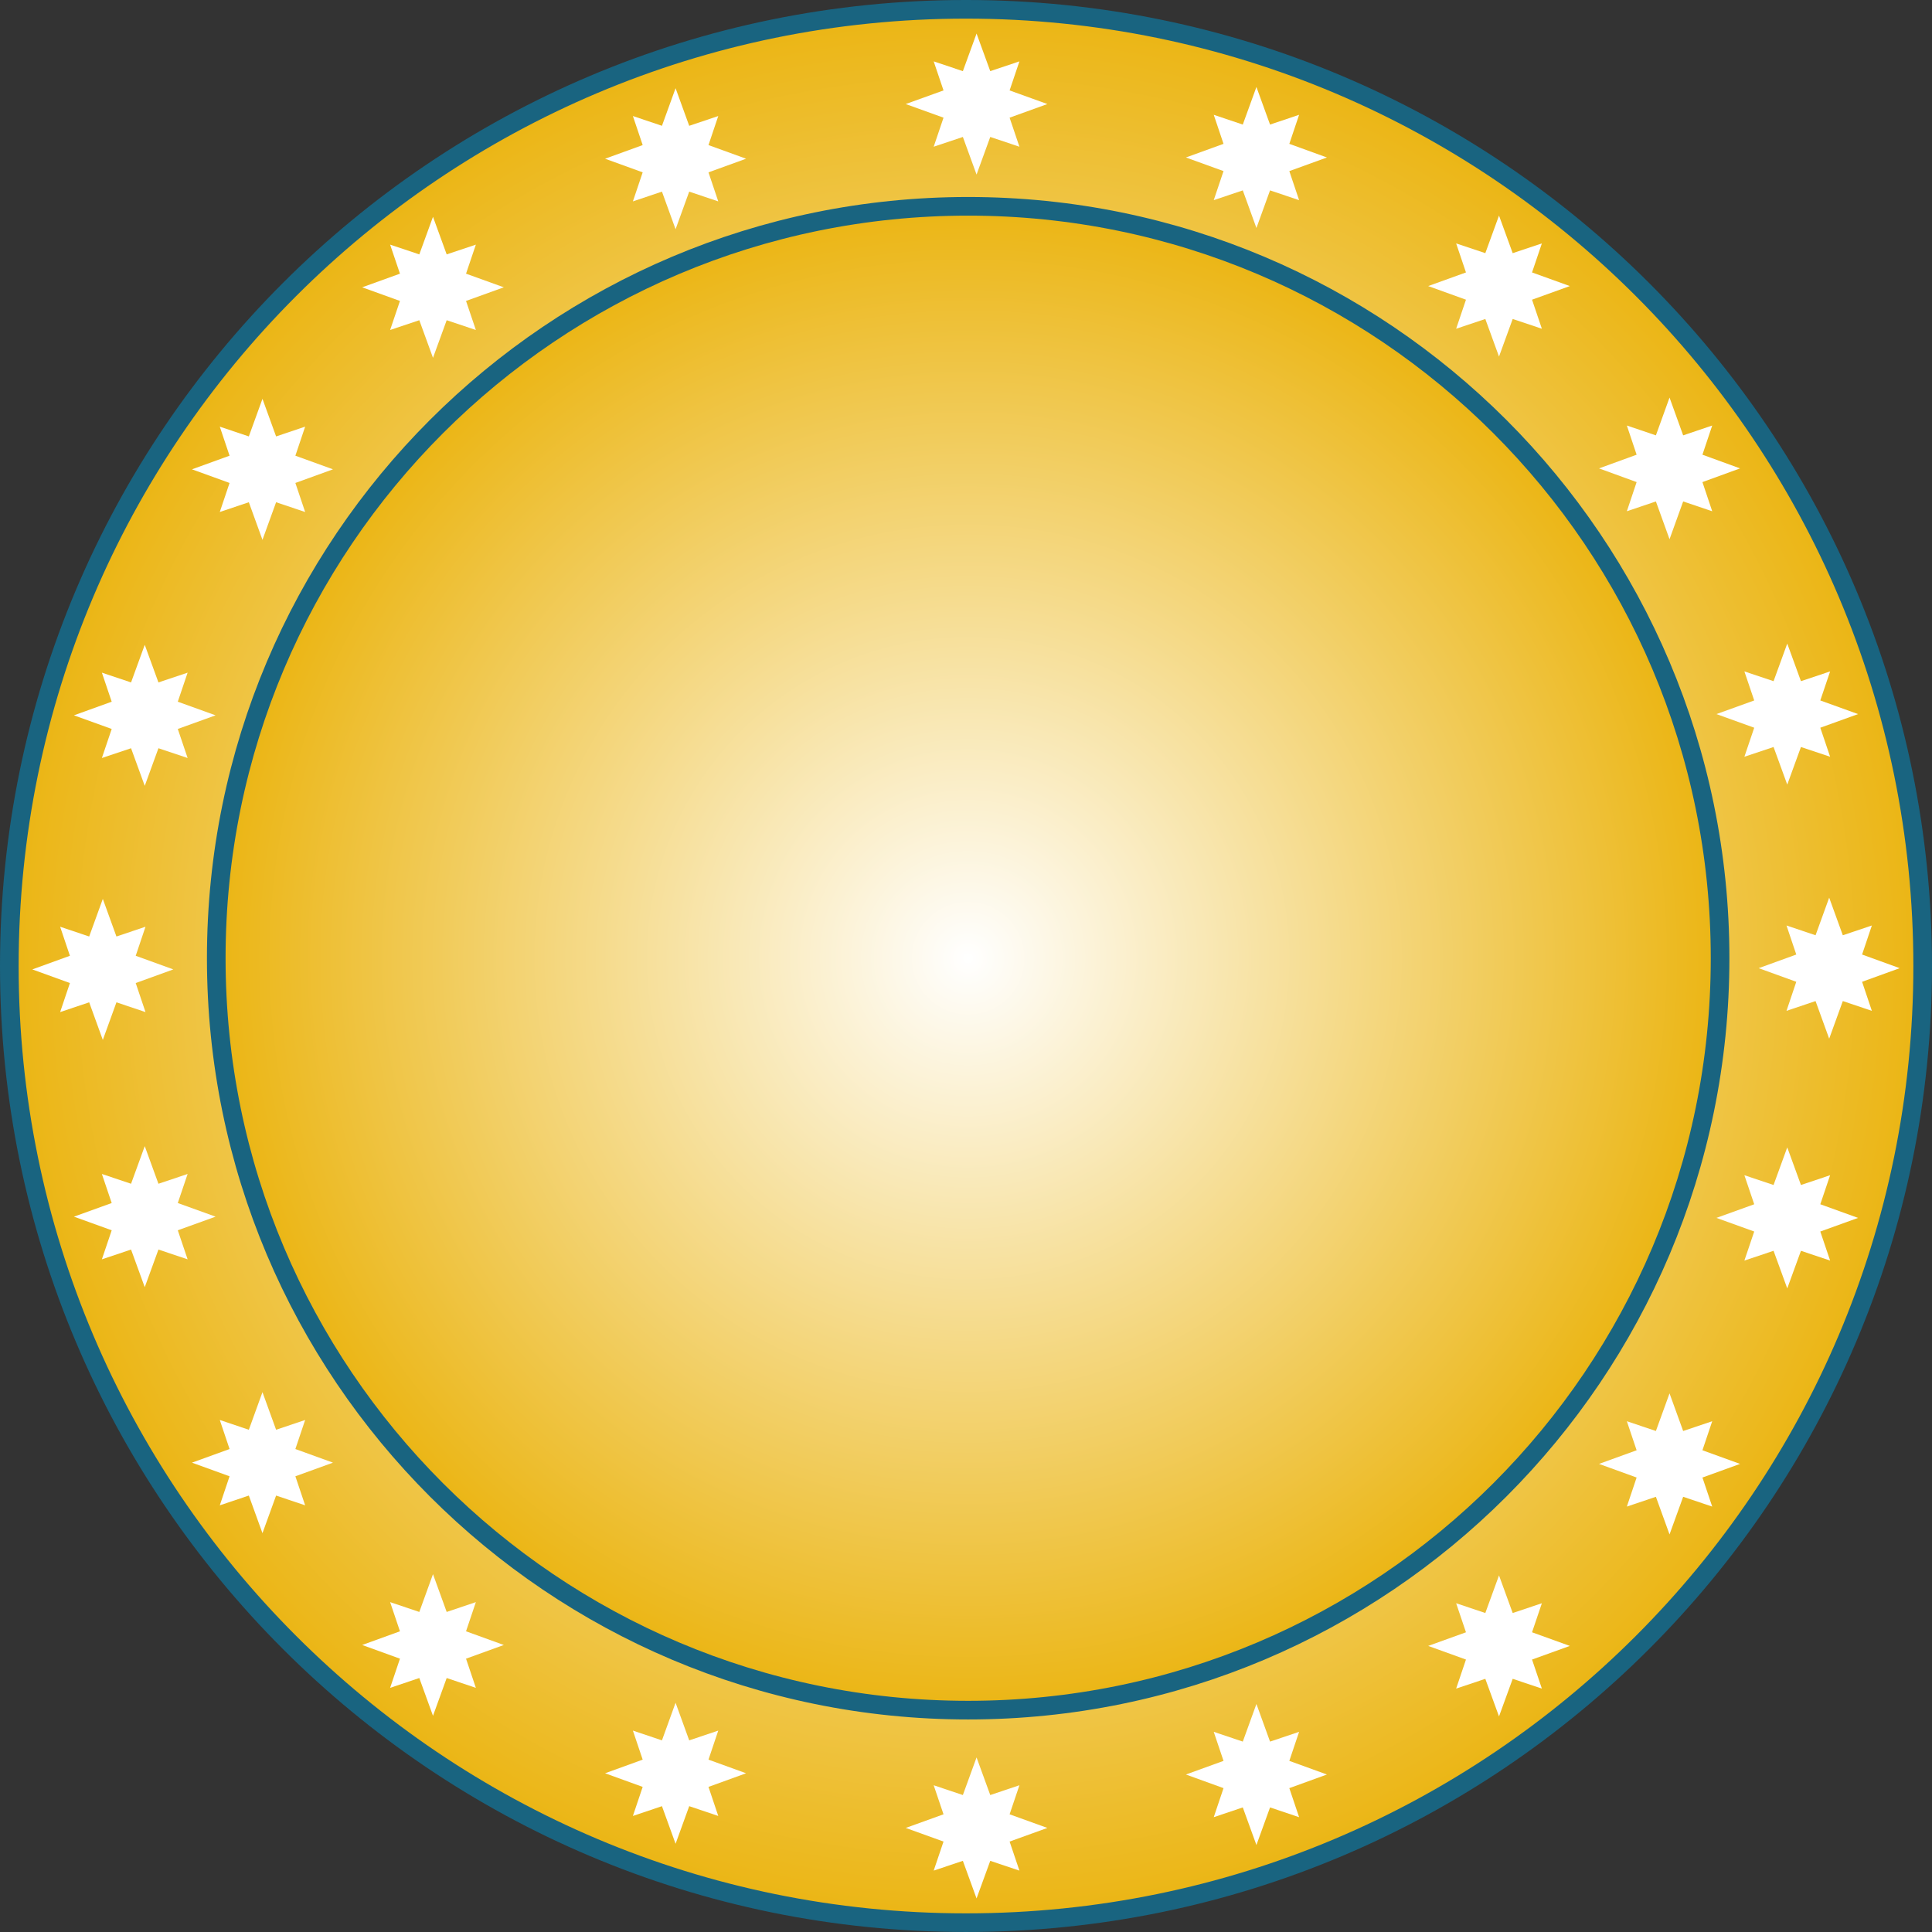 <?xml version="1.0" encoding="UTF-8" standalone="no"?>
<!-- Created with Serif DrawPlus 11, 0, 3, 23 (Feb 25, 14:12:55) (http://www.serif.com) -->

<svg
   xmlns:dc="http://purl.org/dc/elements/1.1/"
   xmlns:cc="http://creativecommons.org/ns#"
   xmlns:rdf="http://www.w3.org/1999/02/22-rdf-syntax-ns#"
   xmlns:svg="http://www.w3.org/2000/svg"
   xmlns="http://www.w3.org/2000/svg"
   xmlns:sodipodi="http://sodipodi.sourceforge.net/DTD/sodipodi-0.dtd"
   xmlns:inkscape="http://www.inkscape.org/namespaces/inkscape"
   version="1.1"
   width="207.334"
   height="207.333"
   id="svg2"
   inkscape:version="0.48.4 r9939"
   sodipodi:docname="chip_eye_yellow.svg">
  <rect width="100%" height="100%" fill="#333333" stroke="none"/>
  <sodipodi:namedview
     pagecolor="#ffffff"
     bordercolor="#666666"
     borderopacity="1"
     objecttolerance="10"
     gridtolerance="10"
     guidetolerance="10"
     inkscape:pageopacity="0"
     inkscape:pageshadow="2"
     inkscape:window-width="1535"
     inkscape:window-height="1176"
     id="namedview59"
     showgrid="false"
     fit-margin-top="0"
     fit-margin-left="0"
     fit-margin-right="0"
     fit-margin-bottom="0"
     inkscape:zoom="4.3555494"
     inkscape:cx="183.29519"
     inkscape:cy="133.5961"
     inkscape:window-x="65"
     inkscape:window-y="24"
     inkscape:window-maximized="1"
     inkscape:current-layer="dp_group001" />
  <defs
     id="defs4">
    <radialGradient
       id="grad_dp_001"
       gradientUnits="userSpaceOnUse"
       cx="398.485"
       cy="642.929"
       r="103.077">
      <stop
         offset="0"
         stop-color="white"
         id="stop7" />
      <stop
         offset="1"
         stop-color="#ebb513"
         id="stop9" />
    </radialGradient>
    <radialGradient
       id="grad_dp_002"
       gradientUnits="userSpaceOnUse"
       cx="398.717"
       cy="642.097"
       r="81.016">
      <stop
         offset="0"
         stop-color="white"
         id="stop12" />
      <stop
         offset="1"
         stop-color="#ebb513"
         id="stop14" />
    </radialGradient>
  </defs>
  <g
     id="dp_group001"
     transform="translate(-294.817,-539.263)">
    <path
       id="dp_path003"
       d="m 398.484,540.263 c 56.701,0 102.667,45.965 102.667,102.666 0,56.702 -45.966,102.667 -102.667,102.667 -56.701,0 -102.667,-45.965 -102.667,-102.667 0,-56.701 45.966,-102.666 102.667,-102.666 z"
       inkscape:connector-curvature="0"
       style="fill:url(#grad_dp_001);fill-rule:evenodd;stroke:#196480;stroke-width:2" />
    <path
       id="dp_path004"
       d="m 398.717,561.404 c 44.566,0 80.692,36.127 80.692,80.692 0,44.565 -36.126,80.692 -80.692,80.692 -44.565,0 -80.692,-36.127 -80.692,-80.692 0,-44.565 36.127,-80.692 80.692,-80.692 z"
       inkscape:connector-curvature="0"
       style="fill:url(#grad_dp_002);fill-rule:evenodd;stroke:#196480;stroke-width:2" />
    <g
       id="dp_group005">
      <g
         id="dp_group006">
        <path
           id="dp_path007"
           d="m 399.617,542.863 1.47,4.036 3.13,-1.05 -1.054,3.118 4.054,1.462 -4.054,1.463 1.054,3.117 -3.13,-1.049 -1.47,4.036 -1.469,-4.036 -3.131,1.049 1.055,-3.117 -4.055,-1.463 4.055,-1.462 -1.055,-3.118 3.131,1.05 z"
           inkscape:connector-curvature="0"
           style="fill:#ffffff;fill-rule:evenodd" />
        <path
           id="dp_path008"
           d="m 491.117,635.596 1.463,4.036 3.117,-1.049 -1.049,3.117 4.036,1.463 -4.036,1.462 1.049,3.118 -3.117,-1.05 -1.463,4.036 -1.462,-4.036 -3.118,1.05 1.05,-3.118 -4.036,-1.462 4.036,-1.463 -1.05,-3.117 3.118,1.049 z"
           inkscape:connector-curvature="0"
           style="fill:#ffffff;fill-rule:evenodd" />
        <path
           id="dp_path009"
           d="m 486.617,608.329 1.47,4.036 3.13,-1.049 -1.054,3.117 4.054,1.463 -4.054,1.463 1.054,3.117 -3.13,-1.049 -1.47,4.036 -1.469,-4.036 -3.131,1.049 1.055,-3.117 -4.055,-1.463 4.055,-1.463 -1.055,-3.117 3.131,1.049 z"
           inkscape:connector-curvature="0"
           style="fill:#ffffff;fill-rule:evenodd" />
        <path
           id="dp_path010"
           d="m 429.651,548.596 1.462,4.036 3.118,-1.049 -1.05,3.117 4.036,1.463 -4.036,1.462 1.05,3.118 -3.118,-1.05 -1.462,4.036 -1.463,-4.036 -3.117,1.05 1.049,-3.118 -4.036,-1.462 4.036,-1.463 -1.049,-3.117 3.117,1.049 z"
           inkscape:connector-curvature="0"
           style="fill:#ffffff;fill-rule:evenodd" />
        <path
           id="dp_path011"
           d="m 455.684,562.396 1.469,4.036 3.131,-1.049 -1.055,3.117 4.055,1.463 -4.055,1.462 1.055,3.118 -3.131,-1.05 -1.469,4.036 -1.469,-4.036 -3.131,1.05 1.055,-3.118 -4.055,-1.462 4.055,-1.463 -1.055,-3.117 3.131,1.049 z"
           inkscape:connector-curvature="0"
           style="fill:#ffffff;fill-rule:evenodd" />
        <path
           id="dp_path012"
           d="m 473.984,581.929 1.463,4.055 3.117,-1.055 -1.049,3.131 4.036,1.469 -4.036,1.47 1.049,3.13 -3.117,-1.054 -1.463,4.054 -1.463,-4.054 -3.117,1.054 1.049,-3.13 -4.036,-1.47 4.036,-1.469 -1.049,-3.131 3.117,1.055 z"
           inkscape:connector-curvature="0"
           style="fill:#ffffff;fill-rule:evenodd" />
      </g>
      <path
         id="dp_path013"
         d="m 305.851,635.729 -1.463,4.036 -3.117,-1.049 1.049,3.117 -4.036,1.463 4.036,1.463 -1.049,3.117 3.117,-1.049 1.463,4.036 1.462,-4.036 3.118,1.049 -1.05,-3.117 4.036,-1.463 -4.036,-1.463 1.05,-3.117 -3.118,1.049 z"
         inkscape:connector-curvature="0"
         style="fill:#ffffff;fill-rule:evenodd" />
      <path
         id="dp_path014"
         d="m 310.351,608.463 -1.47,4.036 -3.13,-1.05 1.054,3.118 -4.054,1.462 4.054,1.463 -1.054,3.117 3.13,-1.049 1.47,4.036 1.469,-4.036 3.131,1.049 -1.055,-3.117 4.055,-1.463 -4.055,-1.462 1.055,-3.118 -3.131,1.05 z"
         inkscape:connector-curvature="0"
         style="fill:#ffffff;fill-rule:evenodd" />
      <path
         id="dp_path015"
         d="m 367.317,548.729 -1.462,4.036 -3.118,-1.049 1.05,3.117 -4.036,1.463 4.036,1.463 -1.05,3.117 3.118,-1.049 1.462,4.036 1.463,-4.036 3.117,1.049 -1.049,-3.117 4.036,-1.463 -4.036,-1.463 1.049,-3.117 -3.117,1.049 z"
         inkscape:connector-curvature="0"
         style="fill:#ffffff;fill-rule:evenodd" />
      <path
         id="dp_path016"
         d="m 341.284,562.529 -1.469,4.036 -3.131,-1.049 1.055,3.117 -4.055,1.463 4.055,1.463 -1.055,3.117 3.131,-1.049 1.469,4.036 1.469,-4.036 3.131,1.049 -1.055,-3.117 4.055,-1.463 -4.055,-1.463 1.055,-3.117 -3.131,1.049 z"
         inkscape:connector-curvature="0"
         style="fill:#ffffff;fill-rule:evenodd" />
      <path
         id="dp_path017"
         d="m 322.984,582.063 -1.463,4.036 -3.117,-1.05 1.049,3.118 -4.036,1.462 4.036,1.463 -1.049,3.117 3.117,-1.049 1.463,4.036 1.463,-4.036 3.117,1.049 -1.049,-3.117 4.036,-1.463 -4.036,-1.462 1.049,-3.118 -3.117,1.05 z"
         inkscape:connector-curvature="0"
         style="fill:#ffffff;fill-rule:evenodd" />
    </g>
    <path
       id="dp_path018"
       d="m 310.351,677.396 -1.47,-4.036 -3.13,1.049 1.054,-3.117 -4.054,-1.463 4.054,-1.462 -1.054,-3.118 3.13,1.05 1.47,-4.036 1.469,4.036 3.131,-1.05 -1.055,3.118 4.055,1.462 -4.055,1.463 1.055,3.117 -3.131,-1.049 z"
       inkscape:connector-curvature="0"
       style="fill:#ffffff;fill-rule:evenodd" />
    <path
       id="dp_path019"
       d="m 367.317,737.129 -1.462,-4.036 -3.118,1.05 1.05,-3.118 -4.036,-1.462 4.036,-1.463 -1.05,-3.117 3.118,1.049 1.462,-4.036 1.463,4.036 3.117,-1.049 -1.049,3.117 4.036,1.463 -4.036,1.462 1.049,3.118 -3.117,-1.05 z"
       inkscape:connector-curvature="0"
       style="fill:#ffffff;fill-rule:evenodd" />
    <path
       id="dp_path020"
       d="m 341.284,723.396 -1.469,-4.055 -3.131,1.055 1.055,-3.131 -4.055,-1.469 4.055,-1.469 -1.055,-3.131 3.131,1.055 1.469,-4.055 1.469,4.055 3.131,-1.055 -1.055,3.131 4.055,1.469 -4.055,1.469 1.055,3.131 -3.131,-1.055 z"
       inkscape:connector-curvature="0"
       style="fill:#ffffff;fill-rule:evenodd" />
    <path
       id="dp_path021"
       d="m 322.984,703.796 -1.463,-4.036 -3.117,1.049 1.049,-3.117 -4.036,-1.463 4.036,-1.462 -1.049,-3.118 3.117,1.05 1.463,-4.036 1.463,4.036 3.117,-1.05 -1.049,3.118 4.036,1.462 -4.036,1.463 1.049,3.117 -3.117,-1.049 z"
       inkscape:connector-curvature="0"
       style="fill:#ffffff;fill-rule:evenodd" />
    <path
       id="dp_path022"
       d="m 399.617,742.996 1.47,-4.036 3.13,1.049 -1.054,-3.117 4.054,-1.463 -4.054,-1.462 1.054,-3.118 -3.13,1.05 -1.47,-4.036 -1.469,4.036 -3.131,-1.05 1.055,3.118 -4.055,1.462 4.055,1.463 -1.055,3.117 3.131,-1.049 z"
       inkscape:connector-curvature="0"
       style="fill:#ffffff;fill-rule:evenodd" />
    <path
       id="dp_path023"
       d="m 486.617,677.529 1.47,-4.036 3.13,1.05 -1.054,-3.118 4.054,-1.462 -4.054,-1.463 1.054,-3.117 -3.13,1.049 -1.47,-4.036 -1.469,4.036 -3.131,-1.049 1.055,3.117 -4.055,1.463 4.055,1.462 -1.055,3.118 3.131,-1.05 z"
       inkscape:connector-curvature="0"
       style="fill:#ffffff;fill-rule:evenodd" />
    <path
       id="dp_path024"
       d="m 429.651,737.263 1.462,-4.036 3.118,1.049 -1.05,-3.117 4.036,-1.463 -4.036,-1.463 1.05,-3.117 -3.118,1.049 -1.462,-4.036 -1.463,4.036 -3.117,-1.049 1.049,3.117 -4.036,1.463 4.036,1.463 -1.049,3.117 3.117,-1.049 z"
       inkscape:connector-curvature="0"
       style="fill:#ffffff;fill-rule:evenodd" />
    <path
       id="dp_path025"
       d="m 455.684,723.463 1.469,-4.036 3.131,1.049 -1.055,-3.117 4.055,-1.463 -4.055,-1.463 1.055,-3.117 -3.131,1.049 -1.469,-4.036 -1.469,4.036 -3.131,-1.049 1.055,3.117 -4.055,1.463 4.055,1.463 -1.055,3.117 3.131,-1.049 z"
       inkscape:connector-curvature="0"
       style="fill:#ffffff;fill-rule:evenodd" />
    <path
       id="dp_path026"
       d="m 473.984,703.929 1.463,-4.036 3.117,1.05 -1.049,-3.118 4.036,-1.462 -4.036,-1.463 1.049,-3.117 -3.117,1.049 -1.463,-4.036 -1.463,4.036 -3.117,-1.049 1.049,3.117 -4.036,1.463 4.036,1.462 -1.049,3.118 3.117,-1.05 z"
       inkscape:connector-curvature="0"
       style="fill:#ffffff;fill-rule:evenodd" />
  </g>
</svg>
